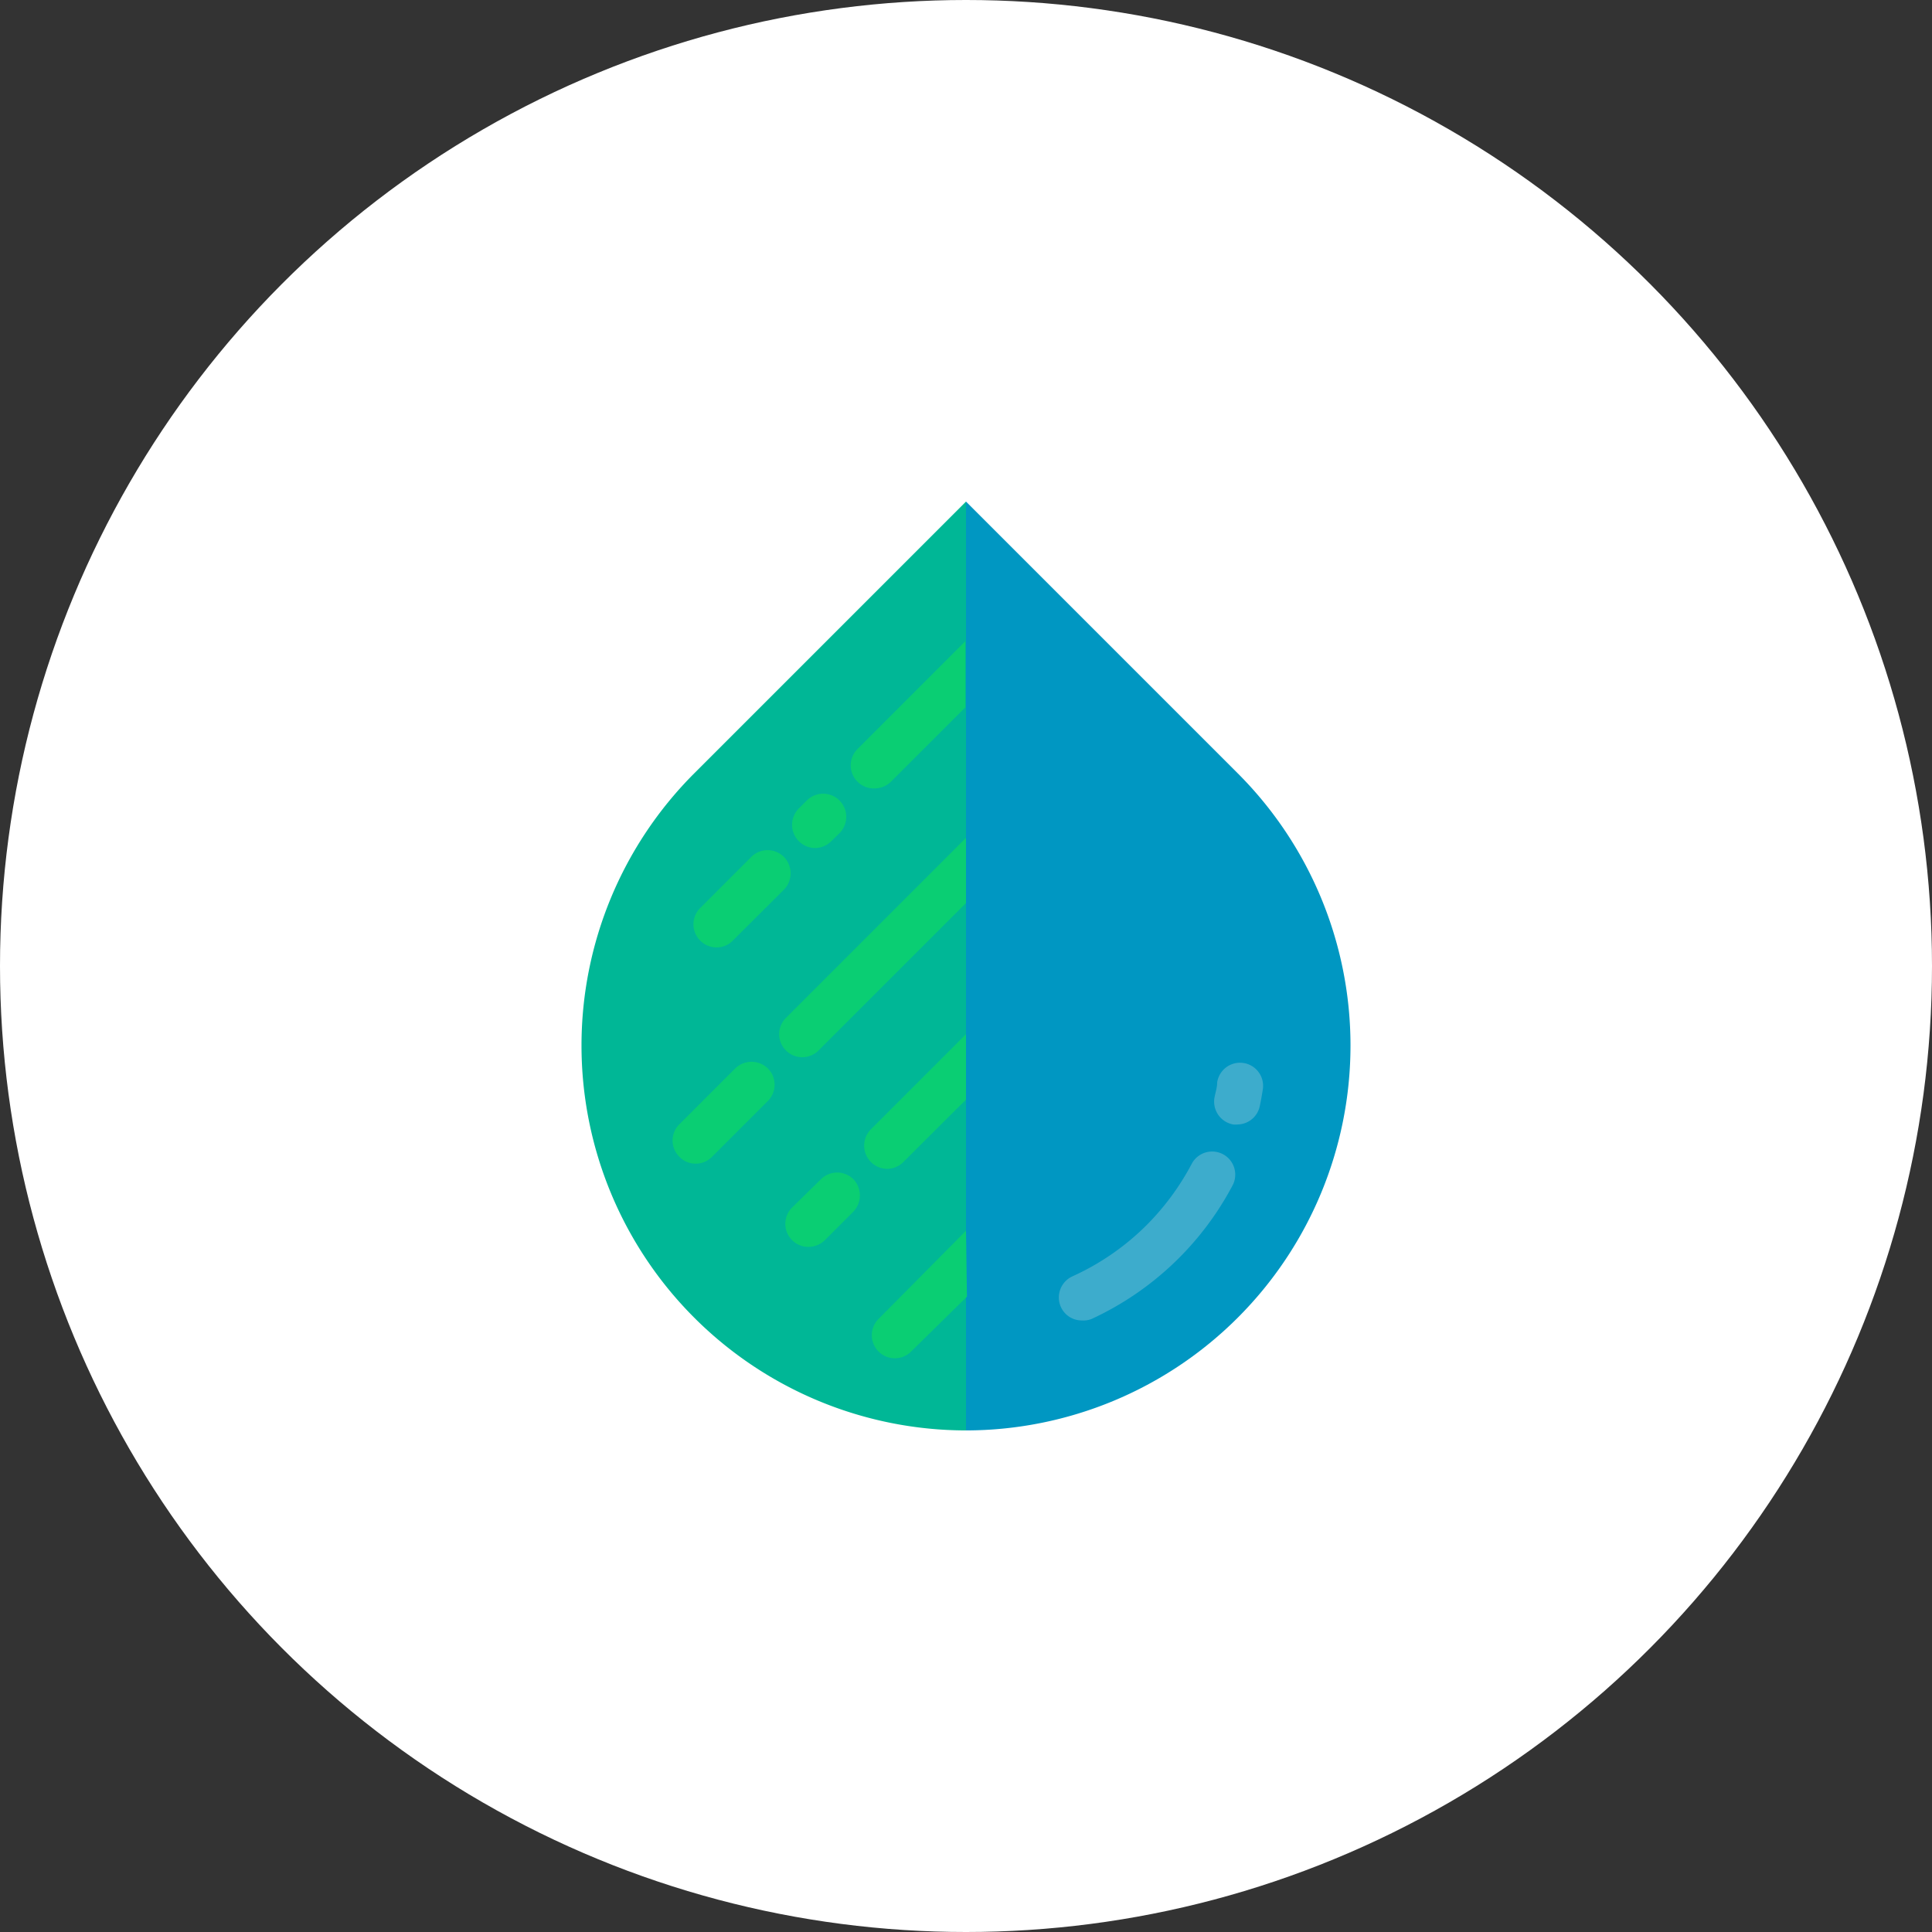 <svg xmlns="http://www.w3.org/2000/svg" viewBox="0 0 104 104"><rect x="0" y="0" width="104" height="104" fill="#333333" stroke="none"/><defs><style>.cls-1{fill:#fff;}.cls-2{fill:#0097c2;}.cls-3{fill:#00b796;}.cls-4{fill:#3daccc;}.cls-5{fill:#0ace73;}</style></defs><title>icono-ambiental</title><g id="Capa_2" data-name="Capa 2"><g id="contenido"><circle class="cls-1" cx="52" cy="52" r="52"/><path class="cls-2" d="M66.64,41.64,52,27V77A20.72,20.72,0,0,0,66.64,41.64Z"/><path class="cls-3" d="M37.36,41.64A20.72,20.72,0,0,0,52,77V27Z"/><path class="cls-4" d="M58.24,71.08a1.23,1.23,0,0,1-1.13-.72,1.25,1.25,0,0,1,.61-1.65,13.6,13.6,0,0,0,4-2.76,13.8,13.8,0,0,0,2.43-3.3,1.24,1.24,0,1,1,2.2,1.16A16.32,16.32,0,0,1,58.76,71,1.19,1.19,0,0,1,58.24,71.08Zm9.57-11.52c.07-.31.12-.62.17-.93a1.24,1.24,0,0,0-2.46-.36c0,.27-.09.53-.14.79a1.25,1.25,0,0,0,1,1.47,1.07,1.07,0,0,0,.25,0A1.24,1.24,0,0,0,67.81,59.56Z"/><path class="cls-5" d="M38.57,51a1.21,1.21,0,0,0,.88-.37l2.75-2.74a1.26,1.26,0,0,0,0-1.76,1.24,1.24,0,0,0-1.76,0l-2.75,2.75a1.24,1.24,0,0,0,0,1.75A1.23,1.23,0,0,0,38.57,51Z"/><path class="cls-5" d="M47.08,42.44a1.26,1.26,0,0,0,.88-.36l4-4V34.52l-5.8,5.8a1.24,1.24,0,0,0,.88,2.12Z"/><path class="cls-5" d="M39.57,57.52l-3,3a1.23,1.23,0,0,0,0,1.75,1.21,1.21,0,0,0,.88.37,1.23,1.23,0,0,0,.88-.37l3-3a1.24,1.24,0,0,0,0-1.76A1.26,1.26,0,0,0,39.57,57.52Z"/><path class="cls-5" d="M43.87,45.65a1.25,1.25,0,0,0,.88-.37l.44-.43a1.24,1.24,0,1,0-1.76-1.76l-.43.43a1.25,1.25,0,0,0,.87,2.13Z"/><path class="cls-5" d="M52,66.25,47.29,71a1.24,1.24,0,1,0,1.76,1.75l3-2.95Z"/><path class="cls-5" d="M48.63,62.55,52,59.19V55.67l-5.12,5.12a1.25,1.25,0,0,0,.87,2.13A1.25,1.25,0,0,0,48.63,62.55Z"/><path class="cls-5" d="M44.17,63.5,42.64,65a1.24,1.24,0,0,0,.88,2.12,1.26,1.26,0,0,0,.88-.36l1.53-1.53a1.26,1.26,0,0,0,0-1.76A1.24,1.24,0,0,0,44.17,63.5Z"/><path class="cls-5" d="M43.19,56.91a1.24,1.24,0,0,0,.87-.36L52,48.61V45.1l-9.69,9.69a1.24,1.24,0,0,0,.88,2.12Z"/></g></g></svg>